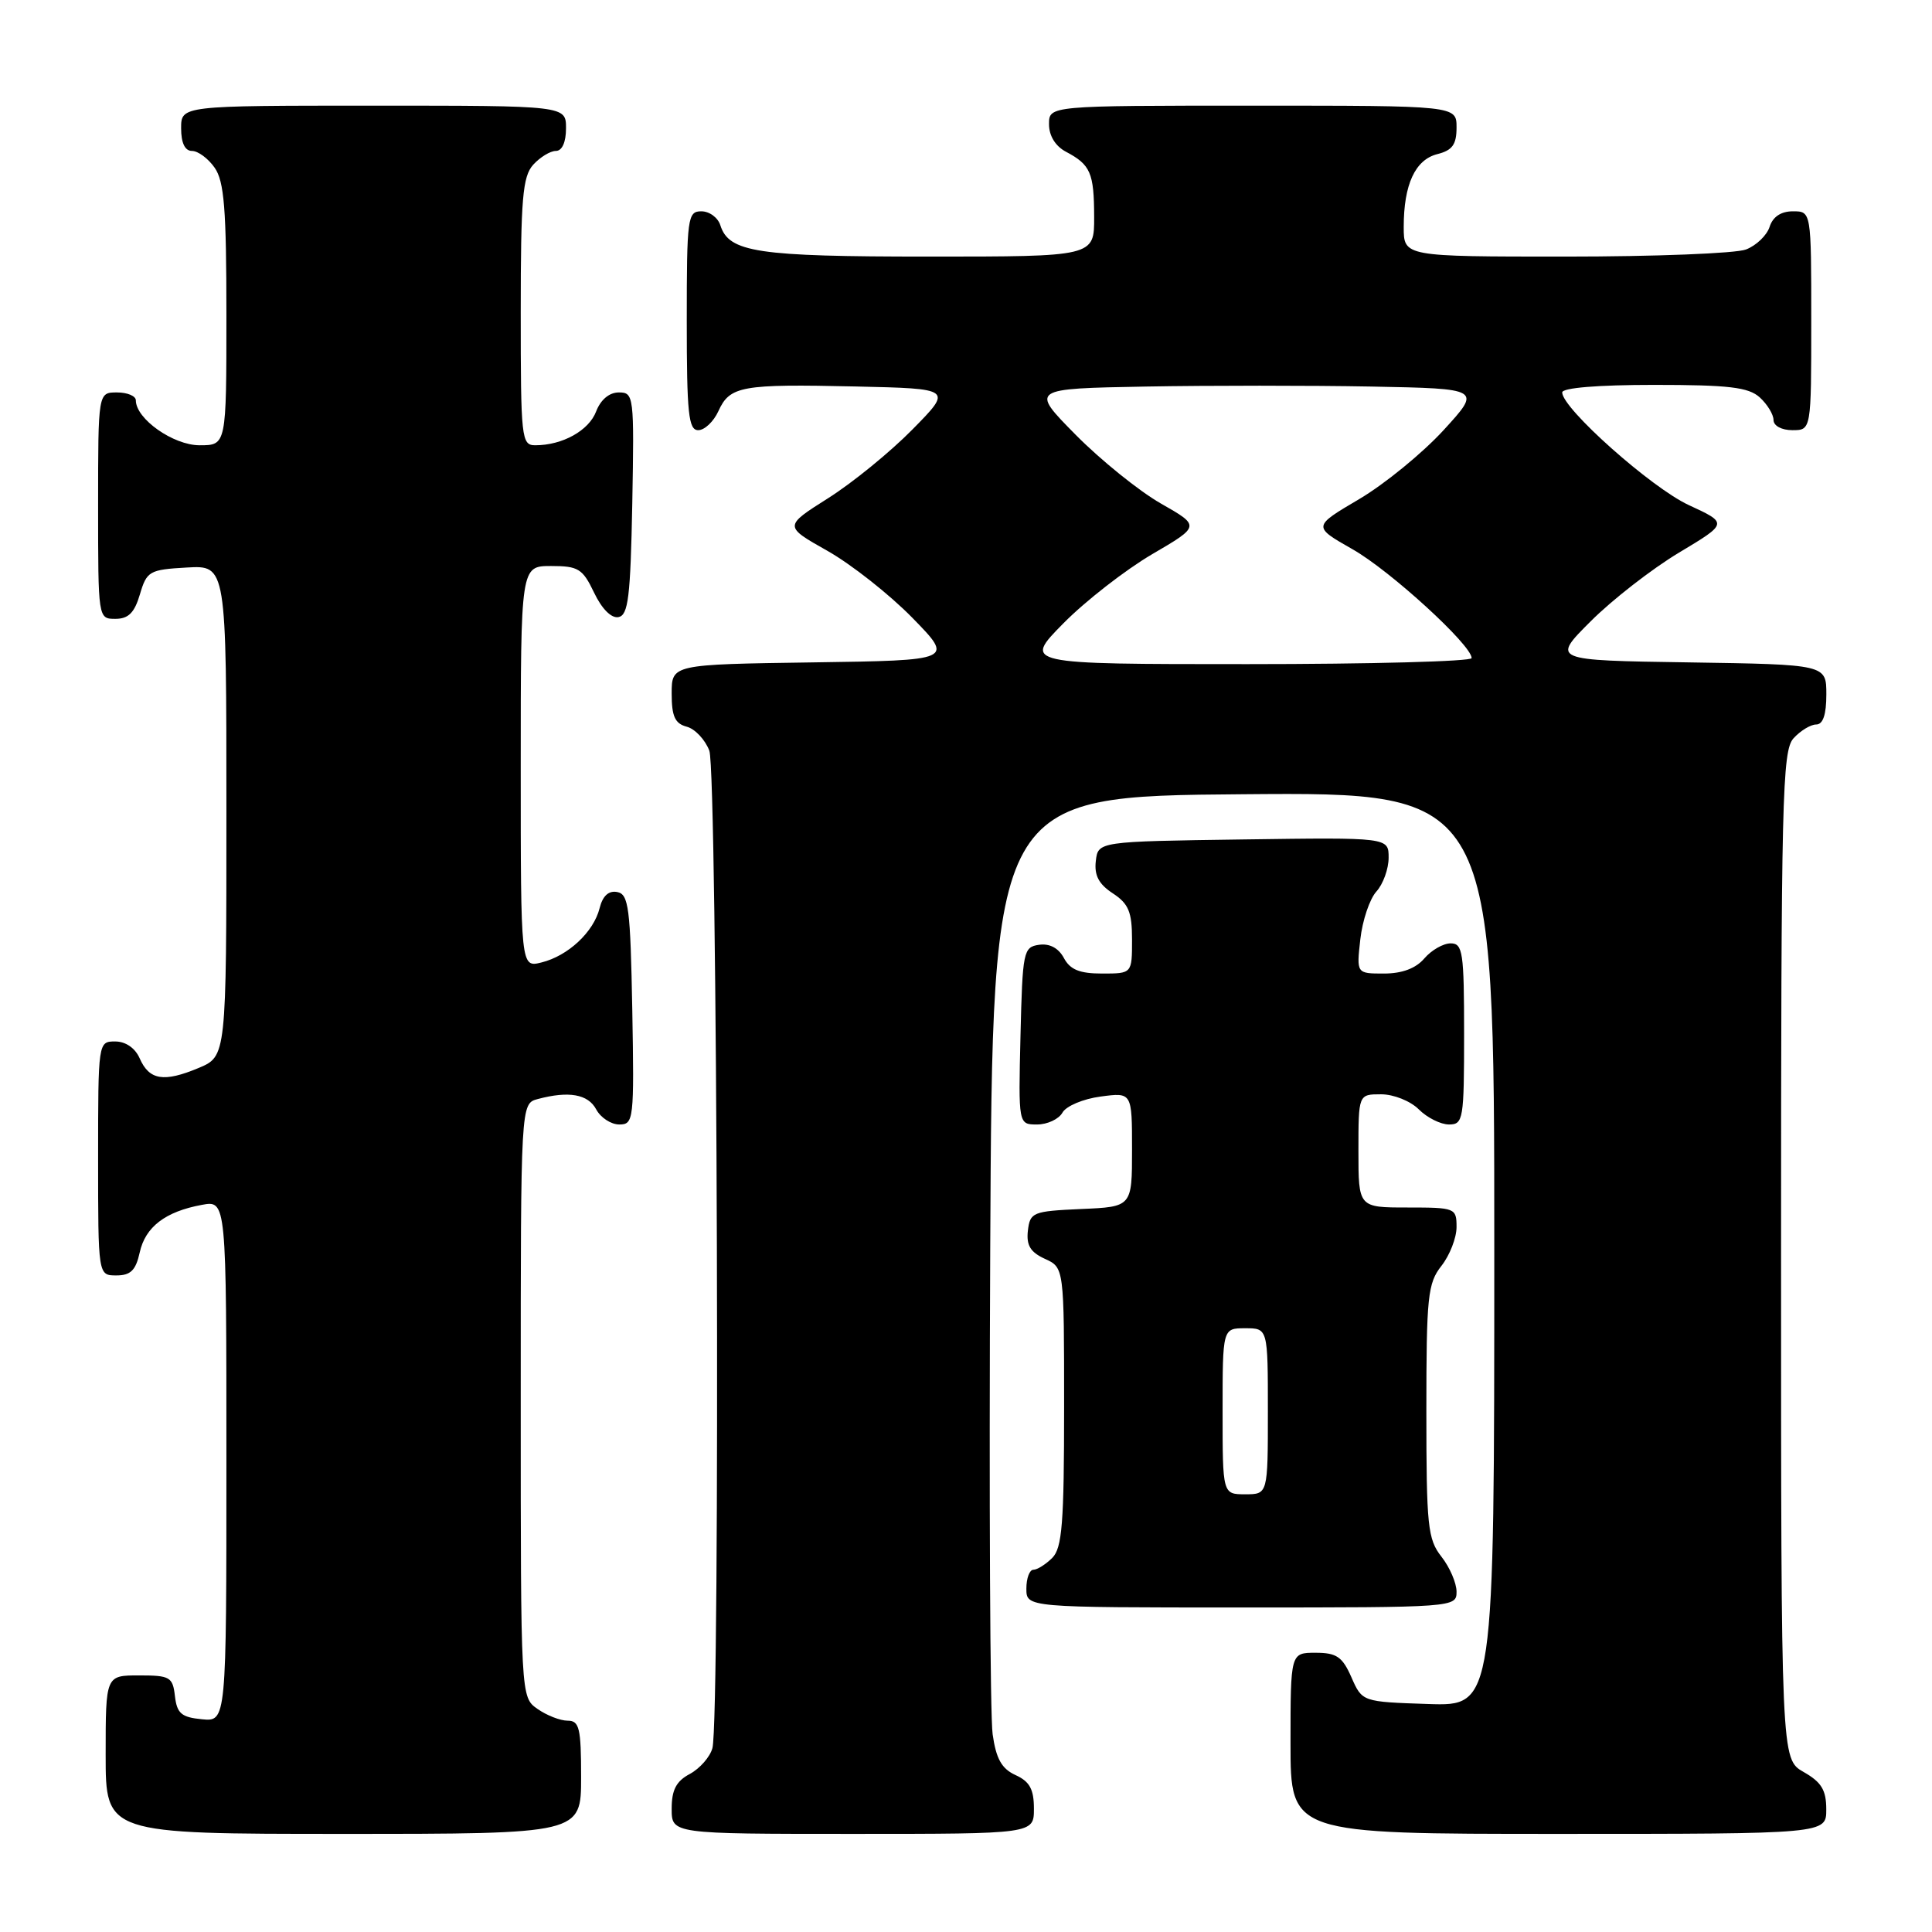 <?xml version="1.0" encoding="UTF-8" standalone="no"?>
<!DOCTYPE svg PUBLIC "-//W3C//DTD SVG 1.1//EN" "http://www.w3.org/Graphics/SVG/1.1/DTD/svg11.dtd" >
<svg xmlns="http://www.w3.org/2000/svg" xmlns:xlink="http://www.w3.org/1999/xlink" version="1.1" viewBox="0 0 256 256">
 <g >
 <path fill="currentColor"
d=" M 77.00 235.50 C 77.00 228.98 76.77 228.00 75.22 228.00 C 74.24 228.00 72.44 227.30 71.22 226.44 C 69.00 224.89 69.00 224.89 69.00 185.56 C 69.00 146.23 69.00 146.23 71.25 145.63 C 75.37 144.53 77.92 144.98 79.00 147.00 C 79.59 148.10 80.97 149.00 82.06 149.00 C 83.97 149.00 84.04 148.40 83.78 133.76 C 83.53 120.30 83.30 118.49 81.79 118.20 C 80.65 117.98 79.86 118.70 79.45 120.34 C 78.66 123.50 75.27 126.66 71.75 127.53 C 69.00 128.22 69.00 128.22 69.00 101.61 C 69.00 75.00 69.00 75.00 73.02 75.00 C 76.63 75.00 77.20 75.35 78.72 78.53 C 79.75 80.69 81.01 81.95 81.95 81.77 C 83.25 81.52 83.54 79.10 83.78 66.74 C 84.04 52.45 83.99 52.00 82.00 52.00 C 80.73 52.00 79.59 52.96 78.99 54.52 C 78.03 57.05 74.53 59.00 70.93 59.00 C 69.09 59.00 69.00 58.14 69.00 41.33 C 69.00 26.29 69.25 23.39 70.65 21.83 C 71.57 20.82 72.92 20.00 73.65 20.00 C 74.48 20.00 75.00 18.85 75.00 17.00 C 75.00 14.00 75.00 14.00 49.50 14.00 C 24.00 14.00 24.00 14.00 24.00 17.00 C 24.00 18.95 24.51 20.00 25.44 20.00 C 26.24 20.00 27.59 21.00 28.44 22.22 C 29.71 24.03 30.00 27.70 30.00 41.72 C 30.00 59.00 30.00 59.00 26.45 59.00 C 22.96 59.00 18.00 55.50 18.00 53.05 C 18.00 52.47 16.88 52.00 15.50 52.00 C 13.00 52.00 13.00 52.00 13.00 67.00 C 13.00 81.97 13.00 82.00 15.29 82.00 C 17.02 82.00 17.82 81.19 18.54 78.75 C 19.45 75.68 19.79 75.48 24.75 75.20 C 30.00 74.90 30.00 74.90 30.00 107.43 C 30.00 139.97 30.00 139.97 26.30 141.52 C 21.70 143.44 19.78 143.13 18.51 140.24 C 17.91 138.87 16.65 138.00 15.26 138.00 C 13.01 138.00 13.00 138.07 13.00 153.50 C 13.00 169.00 13.00 169.00 15.42 169.00 C 17.30 169.00 17.99 168.33 18.51 165.97 C 19.25 162.57 21.91 160.54 26.75 159.65 C 30.00 159.05 30.00 159.05 30.00 193.59 C 30.00 228.13 30.00 228.13 26.75 227.81 C 24.04 227.55 23.45 227.04 23.18 224.75 C 22.89 222.21 22.53 222.00 18.43 222.00 C 14.00 222.00 14.00 222.00 14.00 232.50 C 14.00 243.00 14.00 243.00 45.50 243.00 C 77.00 243.00 77.00 243.00 77.00 235.50 Z  M 137.00 239.66 C 137.00 237.09 136.44 236.06 134.57 235.21 C 132.73 234.37 131.99 233.06 131.53 229.80 C 131.19 227.44 131.05 198.50 131.21 165.50 C 131.50 105.50 131.50 105.50 164.75 105.24 C 198.00 104.97 198.00 104.97 198.00 165.53 C 198.00 226.08 198.00 226.08 189.25 225.79 C 180.50 225.50 180.50 225.50 179.07 222.25 C 177.87 219.52 177.10 219.00 174.32 219.00 C 171.00 219.00 171.00 219.00 171.00 231.00 C 171.00 243.00 171.00 243.00 206.50 243.00 C 242.00 243.00 242.00 243.00 241.99 239.75 C 241.99 237.19 241.35 236.14 238.99 234.80 C 236.00 233.09 236.00 233.09 236.00 166.38 C 236.00 105.70 236.15 99.49 237.65 97.83 C 238.57 96.82 239.92 96.00 240.65 96.00 C 241.56 96.00 242.00 94.69 242.00 92.02 C 242.00 88.05 242.00 88.05 223.80 87.77 C 205.59 87.50 205.59 87.50 210.78 82.32 C 213.63 79.47 218.89 75.38 222.47 73.23 C 228.98 69.33 228.98 69.33 223.76 66.92 C 218.80 64.62 207.00 54.12 207.00 52.00 C 207.00 51.39 211.72 51.00 219.17 51.00 C 229.09 51.00 231.68 51.31 233.17 52.65 C 234.18 53.57 235.00 54.92 235.00 55.65 C 235.00 56.42 236.07 57.00 237.50 57.00 C 240.00 57.00 240.00 57.00 240.00 42.50 C 240.00 28.00 240.00 28.00 237.57 28.00 C 235.99 28.00 234.91 28.72 234.48 30.06 C 234.12 31.19 232.71 32.54 231.35 33.06 C 229.99 33.58 219.22 34.00 207.43 34.00 C 186.00 34.00 186.00 34.00 186.00 30.07 C 186.00 24.44 187.52 21.16 190.46 20.42 C 192.45 19.92 193.00 19.15 193.00 16.89 C 193.00 14.00 193.00 14.00 166.00 14.00 C 139.00 14.00 139.00 14.00 139.00 16.46 C 139.00 18.00 139.85 19.37 141.25 20.11 C 144.50 21.83 144.97 22.90 144.98 28.75 C 145.00 34.00 145.00 34.00 123.05 34.00 C 100.30 34.00 96.59 33.44 95.45 29.85 C 95.13 28.83 94.00 28.00 92.93 28.00 C 91.11 28.00 91.00 28.84 91.00 42.50 C 91.00 54.81 91.23 57.00 92.52 57.00 C 93.36 57.00 94.56 55.86 95.19 54.48 C 96.71 51.14 98.22 50.87 113.37 51.21 C 126.23 51.50 126.23 51.50 120.90 56.91 C 117.97 59.89 112.94 63.99 109.72 66.02 C 103.86 69.73 103.86 69.73 109.64 72.99 C 112.82 74.79 117.89 78.79 120.91 81.88 C 126.40 87.50 126.40 87.50 107.70 87.77 C 89.00 88.04 89.00 88.04 89.00 91.91 C 89.00 94.92 89.44 95.88 90.99 96.29 C 92.08 96.57 93.43 98.00 93.99 99.47 C 95.06 102.29 95.45 227.71 94.40 231.63 C 94.09 232.80 92.74 234.33 91.42 235.05 C 89.60 236.01 89.00 237.17 89.00 239.67 C 89.00 243.00 89.00 243.00 113.00 243.00 C 137.00 243.00 137.00 243.00 137.00 239.66 Z  M 193.00 210.91 C 193.00 209.76 192.10 207.67 191.00 206.27 C 189.18 203.96 189.00 202.22 189.00 187.00 C 189.00 171.78 189.18 170.04 191.00 167.73 C 192.10 166.33 193.00 164.02 193.00 162.59 C 193.00 160.07 192.83 160.00 186.50 160.00 C 180.00 160.00 180.00 160.00 180.00 152.50 C 180.00 145.00 180.00 145.00 183.00 145.00 C 184.67 145.00 186.89 145.89 188.00 147.00 C 189.10 148.10 190.90 149.00 192.00 149.00 C 193.89 149.00 194.00 148.33 194.00 137.00 C 194.00 126.17 193.83 125.00 192.22 125.00 C 191.24 125.00 189.67 125.90 188.73 127.00 C 187.60 128.32 185.78 129.00 183.38 129.00 C 179.74 129.00 179.74 129.00 180.25 124.46 C 180.53 121.96 181.49 119.11 182.38 118.13 C 183.27 117.15 184.00 115.13 184.00 113.65 C 184.00 110.96 184.00 110.96 164.75 111.23 C 145.50 111.50 145.50 111.50 145.20 114.10 C 144.98 115.99 145.60 117.16 147.45 118.37 C 149.55 119.75 150.00 120.83 150.00 124.52 C 150.00 129.00 150.00 129.00 146.04 129.00 C 143.05 129.00 141.80 128.49 140.97 126.94 C 140.26 125.62 139.08 124.99 137.68 125.19 C 135.60 125.49 135.49 126.04 135.22 137.25 C 134.94 149.00 134.94 149.00 137.42 149.00 C 138.78 149.00 140.30 148.29 140.78 147.43 C 141.26 146.56 143.54 145.60 145.83 145.30 C 150.00 144.74 150.00 144.74 150.00 152.32 C 150.00 159.91 150.00 159.91 143.25 160.20 C 136.84 160.49 136.49 160.63 136.20 163.07 C 135.98 165.01 136.53 165.92 138.45 166.80 C 141.00 167.96 141.00 167.96 141.00 186.41 C 141.00 201.85 140.74 205.11 139.43 206.43 C 138.56 207.29 137.44 208.00 136.93 208.00 C 136.42 208.00 136.00 209.12 136.00 210.50 C 136.00 213.00 136.00 213.00 164.50 213.00 C 192.75 213.00 193.00 212.98 193.00 210.91 Z  M 140.90 82.60 C 143.83 79.63 149.12 75.52 152.64 73.45 C 159.06 69.70 159.06 69.70 153.79 66.70 C 150.90 65.04 145.83 60.95 142.52 57.60 C 136.50 51.50 136.50 51.50 151.81 51.22 C 160.23 51.07 173.69 51.07 181.72 51.22 C 196.31 51.50 196.31 51.50 191.28 57.00 C 188.51 60.02 183.48 64.14 180.09 66.14 C 173.93 69.77 173.93 69.77 179.22 72.78 C 184.21 75.61 195.00 85.48 195.00 87.20 C 195.00 87.64 181.63 88.00 165.28 88.00 C 135.57 88.00 135.57 88.00 140.90 82.60 Z  M 162.00 187.00 C 162.00 176.00 162.00 176.00 165.00 176.00 C 168.00 176.00 168.00 176.00 168.00 187.00 C 168.00 198.00 168.00 198.00 165.00 198.00 C 162.00 198.00 162.00 198.00 162.00 187.00 Z "/>
</g>
</svg>